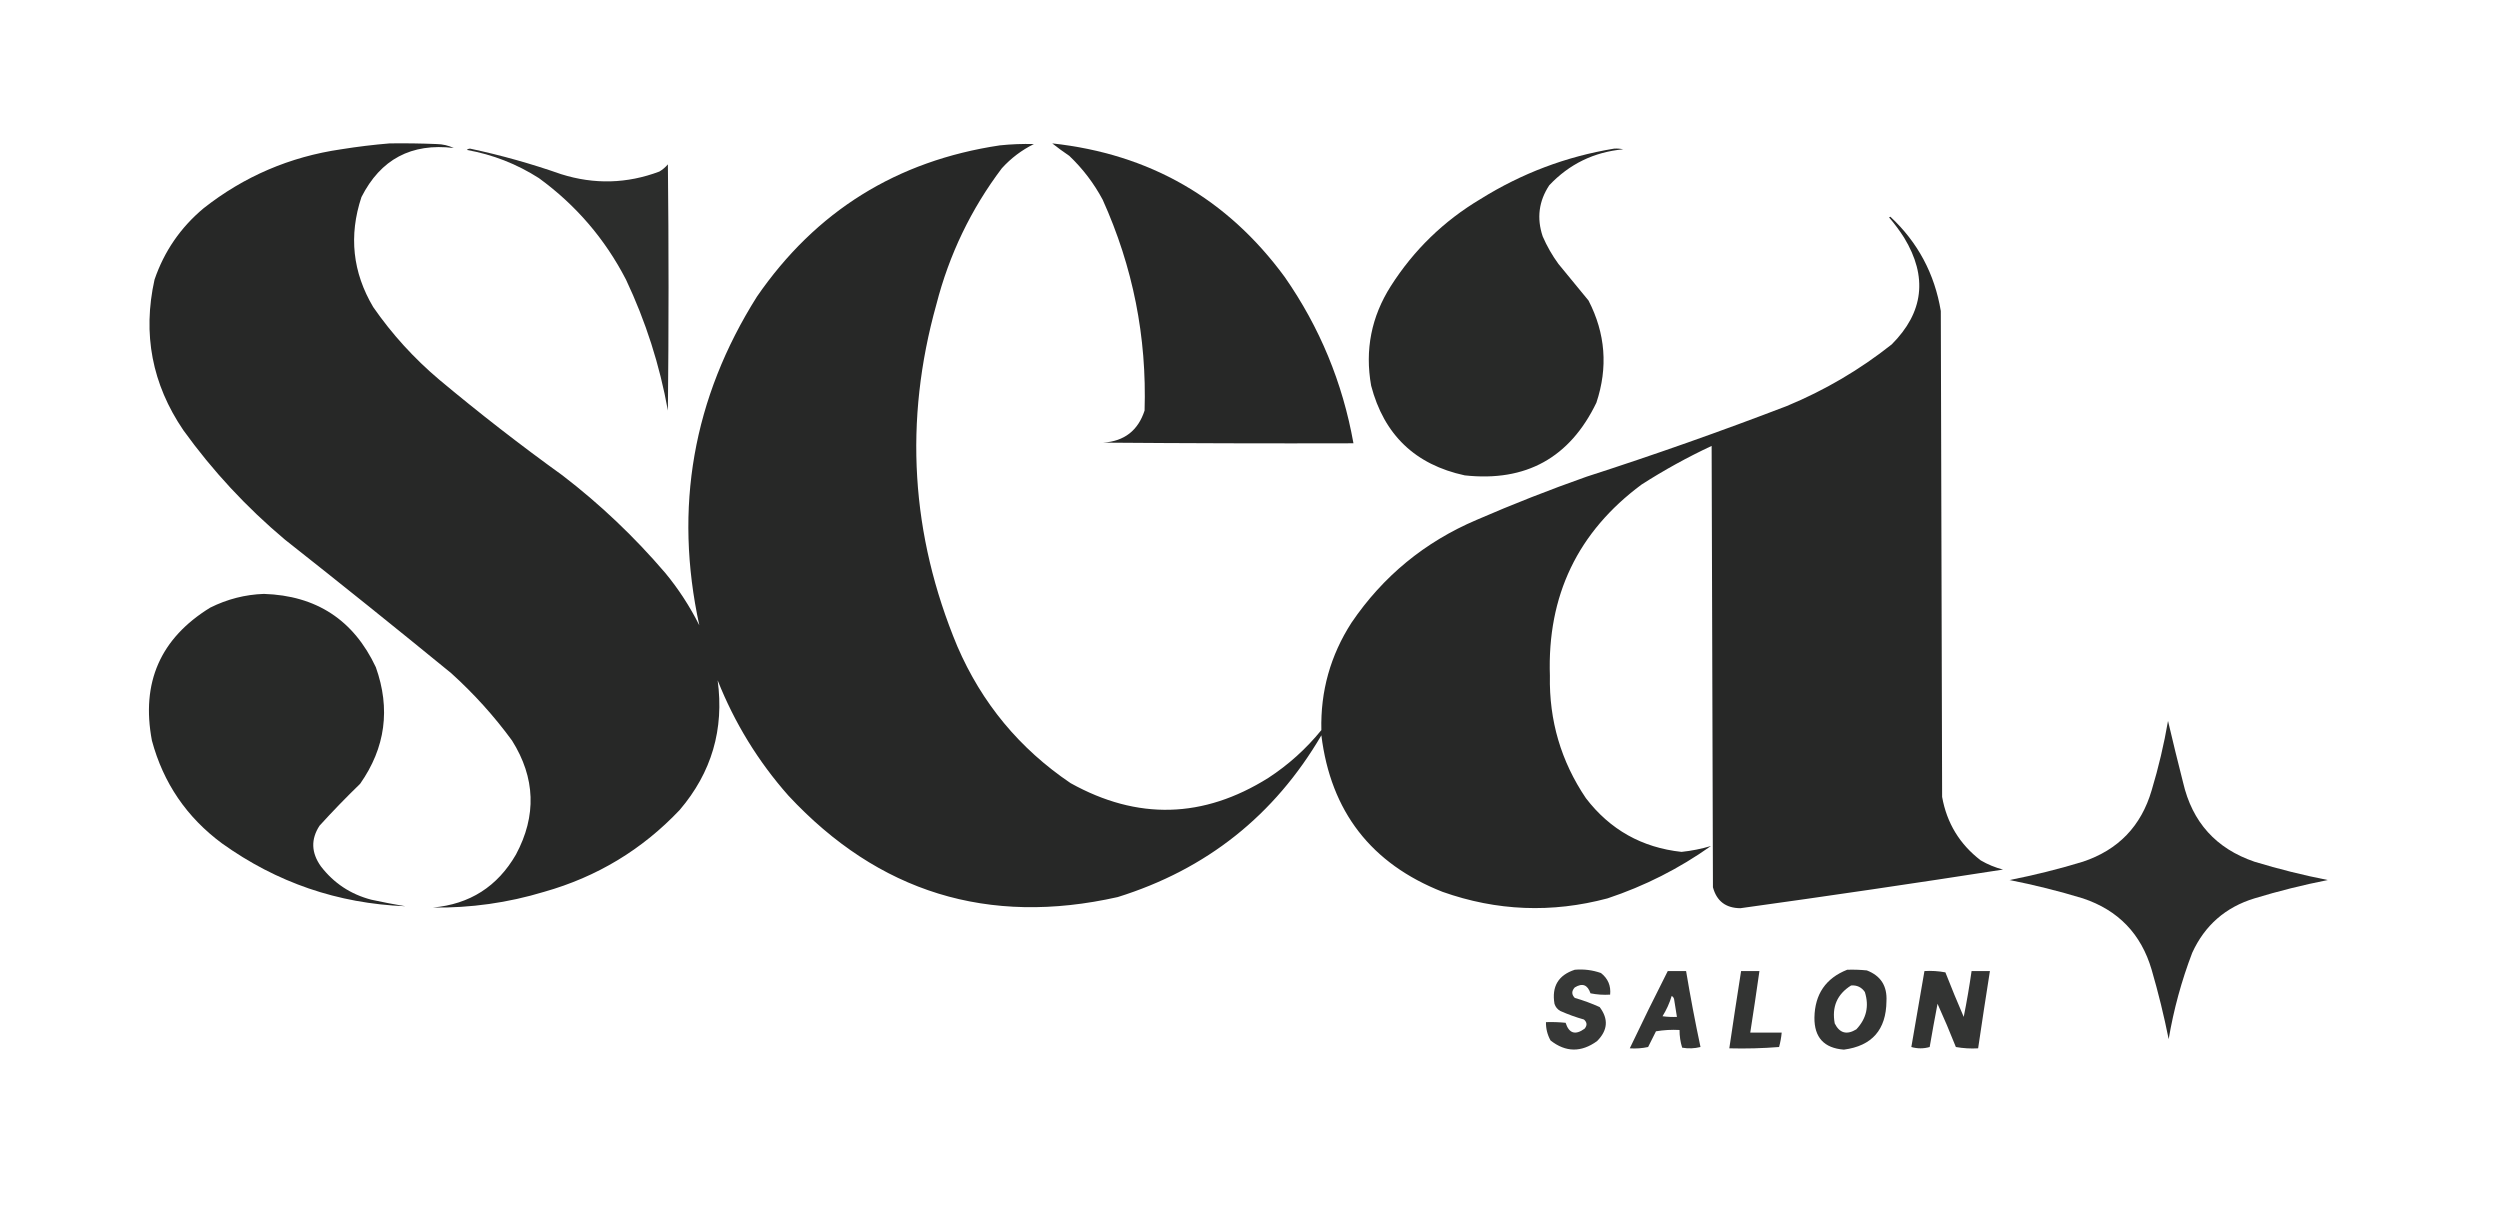 <?xml version="1.0" encoding="UTF-8"?>
<!DOCTYPE svg PUBLIC "-//W3C//DTD SVG 1.1//EN" "http://www.w3.org/Graphics/SVG/1.1/DTD/svg11.dtd">
<svg xmlns="http://www.w3.org/2000/svg" version="1.1" width="1909px" height="921px" style="shape-rendering:geometricPrecision; text-rendering:geometricPrecision; image-rendering:optimizeQuality; fill-rule:evenodd; clip-rule:evenodd" xmlns:xlink="http://www.w3.org/1999/xlink">
<g><path style="opacity:0.991" fill="#262726" d="M 297.5,109.5 C 309.505,109.333 321.505,109.5 333.5,110C 338.103,110.111 342.436,111.111 346.5,113C 314.118,109.104 290.618,121.604 276,150.5C 266.227,179.911 269.227,207.911 285,234.5C 299.305,255.146 316.139,273.646 335.5,290C 365.975,315.48 397.309,339.813 429.5,363C 458.192,385.021 484.359,409.855 508,437.5C 518.161,449.81 526.827,463.143 534,477.5C 514.46,387.736 529.127,304.069 578,226.5C 622.935,161.262 684.769,122.762 763.5,111C 772.159,110.095 780.826,109.762 789.5,110C 780.203,114.576 772.037,120.743 765,128.5C 741.471,159.691 724.804,194.358 715,232.5C 690.16,321.395 695.494,408.395 731,493.5C 749.689,536.844 778.522,571.678 817.5,598C 868.568,626.425 918.901,625.091 968.5,594C 983.842,583.997 997.342,571.83 1009,557.5C 1008.26,527.794 1015.93,500.46 1032,475.5C 1056.09,440.022 1087.92,413.856 1127.5,397C 1155.1,385.02 1183.1,374.02 1211.5,364C 1263.03,347.38 1314.03,329.38 1364.5,310C 1393.47,297.986 1420.13,282.319 1444.5,263C 1468.94,238.527 1472.11,211.36 1454,181.5C 1450.53,176.066 1446.7,170.899 1442.5,166C 1442.83,165.833 1443.17,165.667 1443.5,165.5C 1464.43,185.019 1477.26,209.019 1482,237.5C 1482.33,361.167 1482.67,484.833 1483,608.5C 1486.59,628.522 1496.42,644.689 1512.5,657C 1517.84,660.115 1523.51,662.448 1529.5,664C 1462.76,674.391 1395.93,684.224 1329,693.5C 1317.84,693.438 1310.84,688.105 1308,677.5C 1307.67,565.167 1307.33,452.833 1307,340.5C 1288.44,349.191 1270.61,359.025 1253.5,370C 1204.76,406.158 1181.43,454.825 1183.5,516C 1182.83,550.174 1192,581.34 1211,609.5C 1229.42,633.545 1253.75,647.211 1284,650.5C 1291.74,649.685 1299.24,648.185 1306.5,646C 1282.24,663.21 1255.91,676.544 1227.5,686C 1184.95,697.351 1142.95,695.685 1101.5,681C 1047.02,659.513 1016.19,619.68 1009,561.5C 973.122,622.707 921.288,663.874 853.5,685C 754.663,707.273 670.829,681.44 602,607.5C 578.957,581.444 560.957,552.11 548,519.5C 553.071,556.894 543.404,589.894 519,618.5C 490.361,648.759 455.861,669.592 415.5,681C 387.774,689.389 359.441,693.389 330.5,693C 358.694,690.488 379.861,676.988 394,652.5C 409.846,622.93 408.846,593.93 391,565.5C 377.35,546.84 361.85,529.674 344.5,514C 302.456,479.62 260.122,445.62 217.5,412C 188.133,387.305 162.3,359.472 140,328.5C 116.103,293.35 108.77,255.017 118,213.5C 125.403,191.871 137.903,173.704 155.5,159C 186.364,134.7 221.364,119.7 260.5,114C 272.926,112.01 285.26,110.51 297.5,109.5 Z"/></g>
<g><path style="opacity:0.989" fill="#262726" d="M 803.5,109.5 C 877.878,117.589 937.044,151.589 981,211.5C 1007.74,249.869 1025.24,292.202 1033.5,338.5C 969.832,338.667 906.166,338.5 842.5,338C 858.55,336.899 869.05,328.733 874,313.5C 875.764,257.319 865.097,203.653 842,152.5C 835.32,139.985 826.82,128.819 816.5,119C 811.943,115.914 807.609,112.747 803.5,109.5 Z"/></g>
<g><path style="opacity:0.968" fill="#262726" d="M 356.5,114.5 C 357.097,113.861 357.93,113.528 359,113.5C 382.577,118.519 405.744,125.019 428.5,133C 453.789,140.965 478.789,140.299 503.5,131C 505.96,129.542 508.127,127.709 510,125.5C 510.667,188.167 510.667,250.833 510,313.5C 503.738,278.716 493.071,245.382 478,213.5C 461.962,182.458 439.796,156.625 411.5,136C 394.607,125.201 376.274,118.035 356.5,114.5 Z"/></g>
<g><path style="opacity:0.987" fill="#262726" d="M 1232.5,113.5 C 1234.86,113.337 1237.19,113.503 1239.5,114C 1217.1,116.117 1198.27,125.284 1183,141.5C 1175.01,153.617 1173.34,166.617 1178,180.5C 1181.24,187.989 1185.24,194.989 1190,201.5C 1197.67,210.833 1205.33,220.167 1213,229.5C 1225.96,254.612 1227.96,280.612 1219,307.5C 1198.7,349.574 1165.2,368.074 1118.5,363C 1080.65,354.822 1056.82,331.988 1047,294.5C 1042.16,267.196 1047.16,241.863 1062,218.5C 1079.59,190.906 1102.43,168.739 1130.5,152C 1162,132.336 1196,119.503 1232.5,113.5 Z"/></g>
<g><path style="opacity:0.987" fill="#262726" d="M 201.5,453.5 C 241.574,454.778 270.074,473.445 287,509.5C 298.318,541.294 294.318,570.961 275,598.5C 264.358,608.809 254.025,619.476 244,630.5C 237.294,640.785 237.628,651.118 245,661.5C 254.885,674.373 267.718,682.873 283.5,687C 292.138,688.884 300.804,690.55 309.5,692C 257.972,689.936 211.306,673.936 169.5,644C 142.547,624.047 124.713,597.88 116,565.5C 107.622,521.247 122.456,487.414 160.5,464C 173.539,457.491 187.206,453.991 201.5,453.5 Z"/></g>
<g><path style="opacity:0.973" fill="#262726" d="M 1655.5,550.5 C 1659.14,566.078 1662.98,581.744 1667,597.5C 1673.99,627.82 1692.16,647.987 1721.5,658C 1739.93,663.607 1758.59,668.274 1777.5,672C 1758.59,675.726 1739.93,680.393 1721.5,686C 1699.44,692.732 1683.6,706.565 1674,727.5C 1665.82,748.887 1659.82,770.887 1656,793.5C 1652.43,775.668 1648.1,758.001 1643,740.5C 1635,713.166 1617.5,694.999 1590.5,686C 1572.07,680.392 1553.4,675.725 1534.5,672C 1553.4,668.275 1572.07,663.608 1590.5,658C 1617.5,649.001 1635,630.834 1643,603.5C 1648.25,586.072 1652.42,568.405 1655.5,550.5 Z"/></g>
<g><path style="opacity:0.924" fill="#262726" d="M 1202.5,740.5 C 1209.39,739.901 1216.06,740.735 1222.5,743C 1227.84,747.196 1230.18,752.696 1229.5,759.5C 1224.46,759.827 1219.46,759.494 1214.5,758.5C 1212.29,751.933 1208.29,750.433 1202.5,754C 1199.97,756.747 1199.97,759.413 1202.5,762C 1209.01,763.876 1215.34,766.21 1221.5,769C 1228.39,778.116 1227.73,786.782 1219.5,795C 1207.4,803.747 1195.56,803.58 1184,794.5C 1181.58,790.149 1180.41,785.483 1180.5,780.5C 1185.51,780.334 1190.51,780.501 1195.5,781C 1198.1,789.147 1202.93,790.647 1210,785.5C 1212.1,782.989 1211.94,780.656 1209.5,778.5C 1203.34,776.768 1197.34,774.602 1191.5,772C 1189.27,770.773 1187.77,768.939 1187,766.5C 1184.77,753.285 1189.93,744.619 1202.5,740.5 Z"/></g>
<g><path style="opacity:0.934" fill="#262726" d="M 1410.5,740.5 C 1415.51,740.334 1420.51,740.501 1425.5,741C 1436.14,745.081 1441.14,752.915 1440.5,764.5C 1440.28,786.326 1429.45,798.66 1408,801.5C 1392.84,800.344 1385.34,792.177 1385.5,777C 1385.82,759.148 1394.16,746.981 1410.5,740.5 Z M 1413.5,752.5 C 1417.99,752.161 1421.49,753.827 1424,757.5C 1427.39,768.31 1425.23,777.81 1417.5,786C 1410.22,790.448 1404.72,788.948 1401,781.5C 1398.66,768.854 1402.83,759.188 1413.5,752.5 Z"/></g>
<g><path style="opacity:0.933" fill="#262726" d="M 1273.5,741.5 C 1278.17,741.5 1282.83,741.5 1287.5,741.5C 1290.74,760.916 1294.4,780.25 1298.5,799.5C 1293.87,800.662 1289.2,800.828 1284.5,800C 1283.14,795.638 1282.47,791.138 1282.5,786.5C 1276.46,786.171 1270.46,786.504 1264.5,787.5C 1262.5,791.5 1260.5,795.5 1258.5,799.5C 1253.88,800.493 1249.21,800.827 1244.5,800.5C 1253.89,780.721 1263.56,761.055 1273.5,741.5 Z M 1276.5,760.5 C 1277.73,761.152 1278.39,762.319 1278.5,764C 1279.11,768.188 1279.78,772.355 1280.5,776.5C 1276.82,776.665 1273.15,776.499 1269.5,776C 1272.52,771.124 1274.86,765.957 1276.5,760.5 Z"/></g>
<g><path style="opacity:0.935" fill="#262726" d="M 1329.5,741.5 C 1334.17,741.5 1338.83,741.5 1343.5,741.5C 1341.28,757.183 1338.94,772.85 1336.5,788.5C 1344.5,788.5 1352.5,788.5 1360.5,788.5C 1360.16,792.228 1359.49,795.895 1358.5,799.5C 1345.85,800.499 1333.18,800.832 1320.5,800.5C 1323.39,780.817 1326.39,761.15 1329.5,741.5 Z"/></g>
<g><path style="opacity:0.936" fill="#262726" d="M 1469.5,741.5 C 1474.87,741.172 1480.21,741.505 1485.5,742.5C 1489.97,753.924 1494.64,765.257 1499.5,776.5C 1501.82,764.89 1503.82,753.224 1505.5,741.5C 1510.17,741.5 1514.83,741.5 1519.5,741.5C 1516.39,761.151 1513.39,780.818 1510.5,800.5C 1504.79,800.829 1499.13,800.495 1493.5,799.5C 1489.09,788.354 1484.42,777.354 1479.5,766.5C 1477.39,777.49 1475.39,788.49 1473.5,799.5C 1468.83,800.833 1464.17,800.833 1459.5,799.5C 1462.84,780.137 1466.17,760.804 1469.5,741.5 Z"/></g>
</svg>
